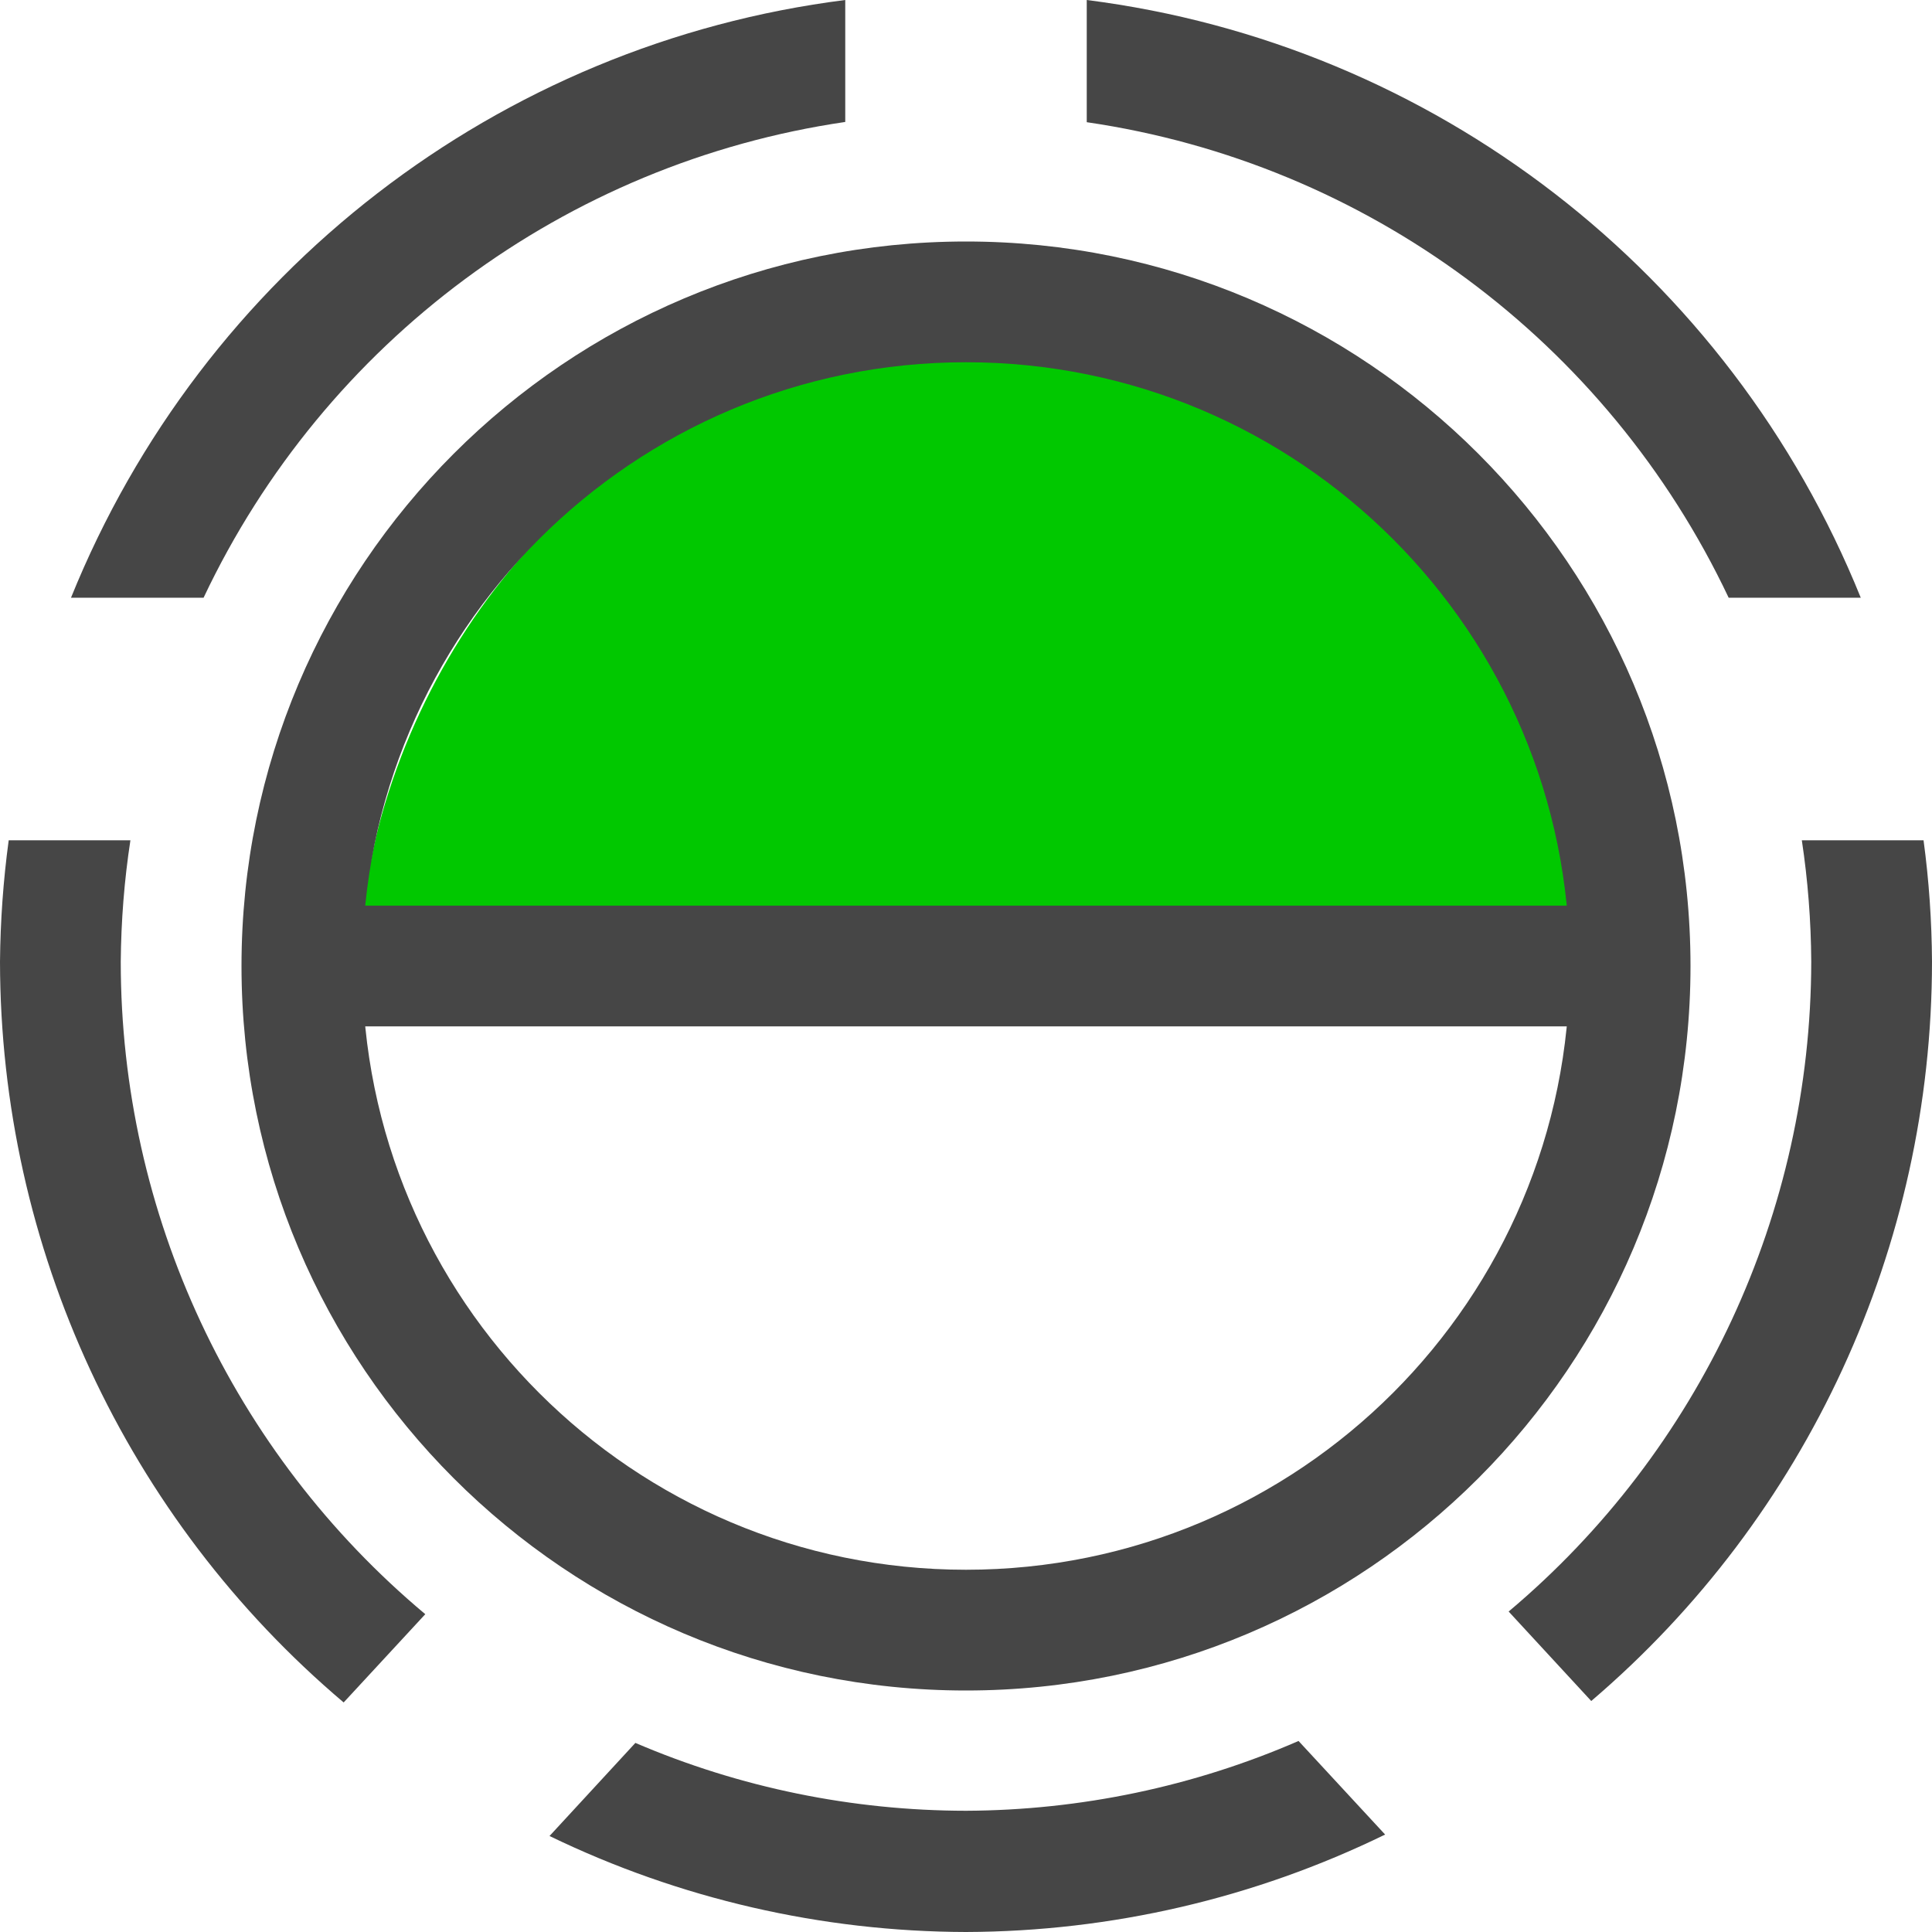 <svg version="1.1" id="Livello_3" xmlns="http://www.w3.org/2000/svg" xmlns:xlink="http://www.w3.org/1999/xlink" x="0px" y="0px"
	  viewBox="0 0 16 16" enable-background="new 0 0 16 16" xml:space="preserve">
<path id="path5886"  fill="#01C800" d="M8.03,7.703c-4.941,0-5.043-0.002-5.043-0.043
	c0-0.1,0.09-0.594,0.149-0.818c0.273-1.038,0.858-2,1.62-2.666C5.484,3.539,6.329,3.134,7.26,2.973c0.333-0.058,1.201-0.058,1.535,0
	c1.91,0.33,3.455,1.711,4.051,3.619c0.089,0.285,0.184,0.724,0.213,0.981l0.015,0.13H8.03z"/>
<path id="path3836"  fill="#464646" d="M7,0C4.128,0.363,1.677,2.256,0.588,4.95h1.098
	C2.69,2.827,4.685,1.349,7,1.01V0z M9,0v1.012c2.316,0.338,4.311,1.815,5.316,3.938h1.094C14.322,2.257,11.871,0.364,9,0z
	 M0.072,6.959C0.027,7.292,0.003,7.627,0,7.964c0.003,2.366,1.044,4.61,2.846,6.135l0.676-0.731C1.924,12.031,1,10.052,1,7.964
	c0.003-0.337,0.029-0.673,0.08-1.005H0.072z M14.922,6.959c0.05,0.332,0.076,0.668,0.078,1.005c-0.003,2.077-0.92,4.048-2.506,5.382
	l0.684,0.741c1.789-1.526,2.821-3.765,2.822-6.123c-0.002-0.336-0.025-0.672-0.07-1.005H14.922z M10.754,14.418
	C9.885,14.796,8.947,14.992,8,14.996c-0.941-0.001-1.873-0.191-2.738-0.562l-0.711,0.771C5.627,15.726,6.806,15.997,8,16
	c1.203-0.004,2.389-0.279,3.471-0.807L10.754,14.418z"/>
<path id="path4665" fill="#464646" d="M8,2C4.686,2,2,4.687,2,8s2.686,6,6,6c3.314,0,6-2.687,6-6S11.314,2,8,2z M8,3
	c2.762,0,5,2.238,5,5s-2.238,5-5,5c-2.761,0-5-2.238-5-5S5.239,3,8,3z"/>
<path id="rect4720" fill="#464646" d="M2.925,8.5v-1h10.149v1H2.925z"/>
</svg>
